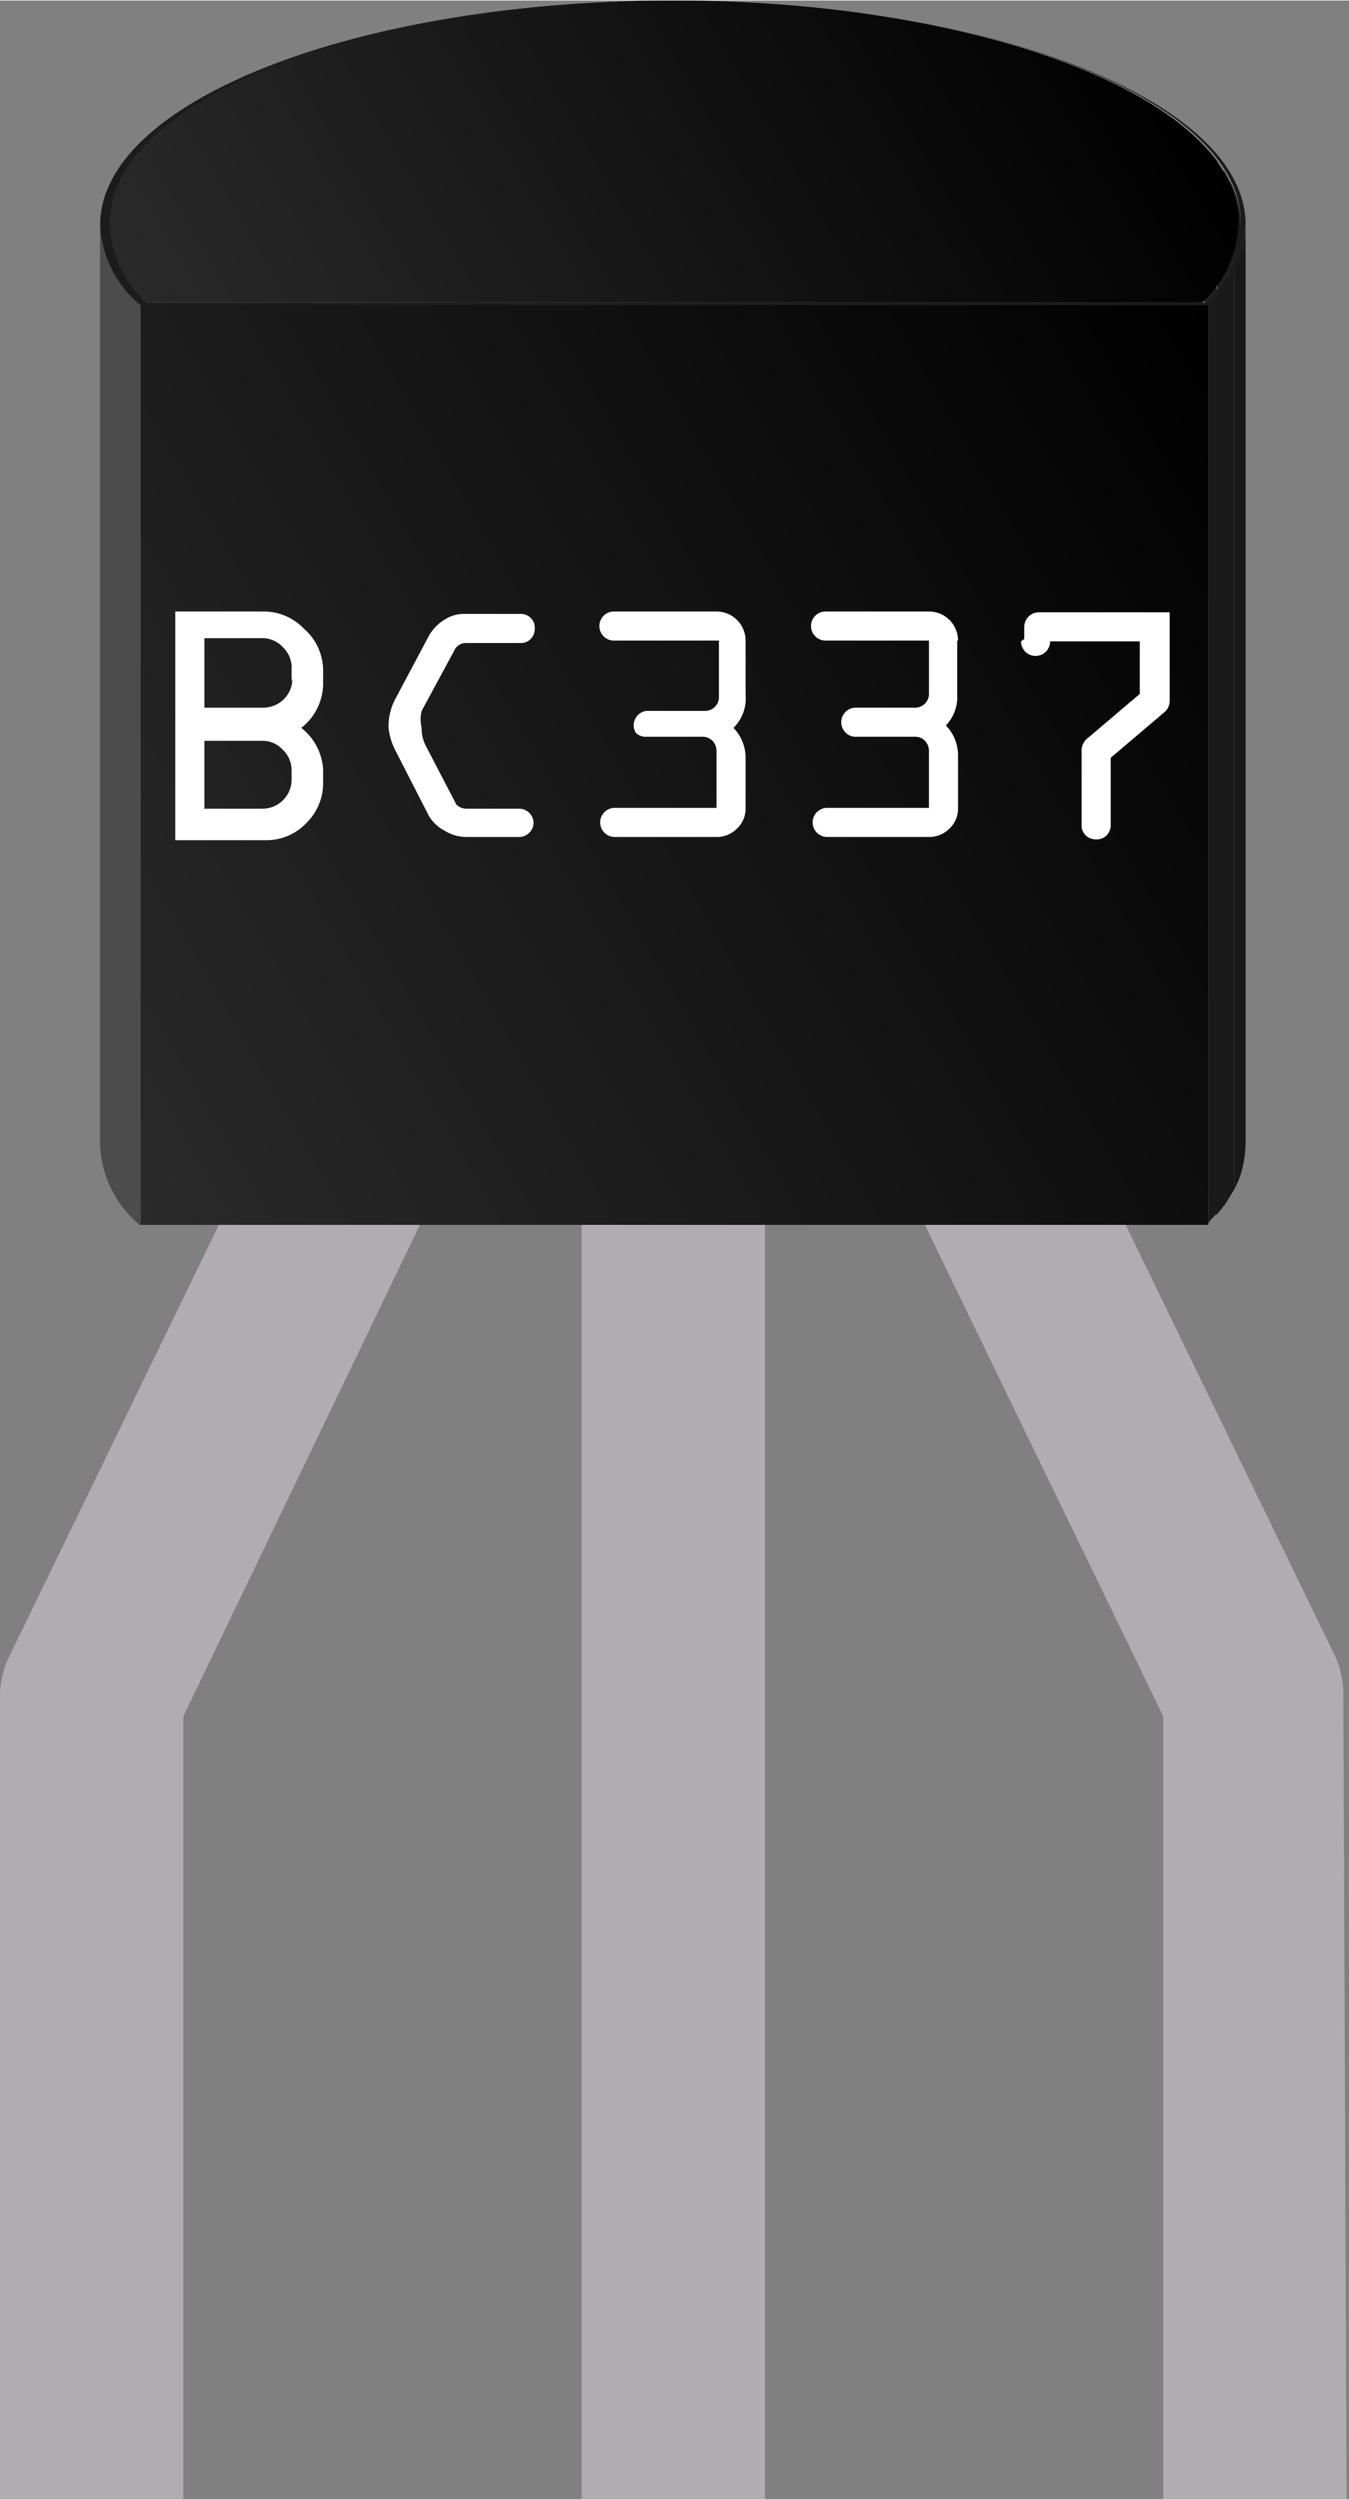 <?xml version="1.0" ?><svg height="10.91mm" viewBox="0 0 16.7 30.92" width="5.89mm" xmlns="http://www.w3.org/2000/svg" xmlns:xlink="http://www.w3.org/1999/xlink">
  <rect x="0" y="0" width="16.7" height="30.92" fill="#808080" stroke="none"/>
  <defs>
    <clipPath id="clip-path">
      <path d="M15.36,2.77V14.16c0-1.51-3.15-2.74-7-2.74s-7,1.23-7,2.74V2.77C1.31,1.26,4.46,0,8.33,0S15.36,1.26,15.36,2.77Z" style="fill: none"/>
    </clipPath>
    <linearGradient gradientUnits="userSpaceOnUse" id="linear-gradient" x1="2.9" x2="13.71" y1="5.84" y2="-0.4">
      <stop offset="0" stop-color="#2a2a2a"/>
      <stop offset="1"/>
    </linearGradient>
    <clipPath id="clip-path-2">
      <path d="M15.36,14.16a1.4,1.4,0,0,1-.45,1V3.74a1.4,1.4,0,0,0,.45-1C15.36,6.19,15.36,10.75,15.36,14.16Z" style="fill: none"/>
    </clipPath>
    <clipPath id="clip-path-3">
      <path d="M1.76,3.74V15.13a1.4,1.4,0,0,1-.45-1V2.77A1.4,1.4,0,0,0,1.76,3.74Z" style="fill: none"/>
    </clipPath>
    <clipPath id="clip-path-4">
      <path d="M15.42,2.77V14.16a1.42,1.42,0,0,1-.46,1V3.75A1.42,1.42,0,0,0,15.42,2.77Z" style="fill: none"/>
    </clipPath>
    <clipPath id="clip-path-5">
      <path d="M1.74,3.76V15.16a1.36,1.36,0,0,1-.5-1V2.77A1.36,1.36,0,0,0,1.74,3.76Z" style="fill: #4c4c4c"/>
    </clipPath>
    <linearGradient id="linear-gradient-2" x1="0.93" x2="15.78" xlink:href="#linear-gradient" y1="13.74" y2="5.17"/>
  </defs>
  <title>Transistor - NPN BC337</title>
  <g data-name="Layer 1" id="Layer_1">
    <path d="M2.27,30.92H0V21a1.14,1.14,0,0,1,.11-.5l3.43-7.06,2,1L2.27,21.23Z" style="fill: #b0acb0"/>
    <path d="M16.67,30.92H14.4V21.23l-3.31-6.82,2-1,3.43,7.06a1.14,1.14,0,0,1,.11.5Z" style="fill: #b0acb0"/>
    <rect height="17.58" style="fill: #b0acb0" width="2.27" x="7.2" y="13.34"/>
  </g>
  <g data-name="Layer 2" id="Layer_2">
    <g style="isolation: isolate">
      <g style="isolation: isolate">
        <g style="clip-path: url(#clip-path)">
          <g style="isolation: isolate">
            <path d="M15.36,2.77V14.16a1.12,1.12,0,0,0-.05-.34V2.43a1.12,1.12,0,0,1,.05.34" style="fill: #181818"/>
            <path d="M15.31,2.43V13.83a1.29,1.29,0,0,0-.08-.19V2.24a1.29,1.29,0,0,1,.08.19" style="fill: #191919"/>
            <path d="M15.23,2.24V13.64l-.08-.15V2.1l.08.15" style="fill: #191919"/>
            <path d="M15.15,2.1V13.49l-.08-.12V2l.08.12" style="fill: #1a1a1a"/>
            <path d="M15.06,2V13.38L15,13.27V1.87l.09.11" style="fill: #1a1a1a"/>
            <path d="M15,1.87V13.27l-.09-.09V1.78l.09.09" style="fill: #1b1b1b"/>
            <path d="M14.89,1.78V13.17l-.09-.09V1.69l.09.09" style="fill: #1b1b1b"/>
            <path d="M14.79,1.69V13.08L14.7,13V1.61l.09.08" style="fill: #1c1c1c"/>
            <path d="M14.7,1.61V13l-.1-.08V1.53l.1.08" style="fill: #1c1c1c"/>
            <path d="M14.6,1.53V12.92l-.1-.07V1.46l.1.07" style="fill: #1d1d1d"/>
            <path d="M14.5,1.46V12.85l-.1-.07V1.39l.1.07" style="fill: #1d1d1d"/>
            <path d="M14.4,1.39V12.78l-.11-.07V1.32l.11.07" style="fill: #1e1e1e"/>
            <path d="M14.3,1.32V12.71l-.1-.06V1.26l.1.06" style="fill: #1e1e1e"/>
            <path d="M14.19,1.26V12.65l-.11-.06V1.19l.11.06" style="fill: #1e1e1e"/>
            <path d="M14.08,1.19V12.59L14,12.53V1.13l.11.06" style="fill: #1f1f1f"/>
            <path d="M14,1.13V12.53l-.11-.06V1.07l.11.06" style="fill: #1f1f1f"/>
            <path d="M13.86,1.07V12.47l-.12-.06V1l.12.06" style="fill: #202020"/>
            <path d="M13.74,1V12.41l-.12-.06V1l.12.06" style="fill: #202020"/>
            <path d="M13.62,1V12.36l-.12-.05V.91l.12.05" style="fill: #212121"/>
            <path d="M13.5.91V12.3l-.13-.05V.86l.13.05" style="fill: #212121"/>
            <path d="M13.37.86V12.25l-.13-.05V.81l.13.05" style="fill: #222"/>
            <path d="M13.24.81V12.2l-.14-.05V.76l.14.05" style="fill: #222"/>
            <path d="M13.1.76V12.15l-.14,0V.71l.14,0" style="fill: #232323"/>
            <path d="M13,.71V12.1l-.14,0V.66l.14,0" style="fill: #232323"/>
            <path d="M12.82.66V12.05l-.15,0V.61l.15,0" style="fill: #242424"/>
            <path d="M12.67.61V12l-.15,0V.56l.15,0" style="fill: #242424"/>
            <path d="M12.52.56V12l-.16,0V.52l.16,0" style="fill: #252525"/>
            <path d="M12.35.52V11.91l-.17,0V.47l.17,0" style="fill: #252525"/>
            <path d="M12.18.47V11.87l-.17,0V.43l.17,0" style="fill: #262626"/>
            <path d="M12,.43V11.83l-.19,0V.39l.19,0" style="fill: #262626"/>
            <path d="M11.82.39V11.78l-.2,0V.34l.2,0" style="fill: #272727"/>
            <path d="M11.62.34V11.74l-.22,0V.3l.22,0" style="fill: #272727"/>
            <path d="M11.41.3V11.7l-.23,0V.26l.23,0" style="fill: #282828"/>
            <path d="M11.18.26V11.65l-.25,0V.22l.25,0" style="fill: #282828"/>
            <path d="M10.92.22V11.61l-.28,0V.18l.28,0" style="fill: #292929"/>
            <path d="M10.64.18V11.57l-.34,0V.13l.34,0" style="fill: #292929"/>
            <path d="M10.31.13V11.53l-.41,0V.09l.41,0" style="fill: #2a2a2a"/>
            <path d="M9.9.09V11.49l-.65,0V0l.65,0" style="fill: #2a2a2a"/>
            <path d="M9.25,0V11.44l-.91,0H7.9V0h.44l.91,0" style="fill: #2b2b2b"/>
            <path d="M7.9,0V11.42l-.66,0V.06L7.9,0" style="fill: #2a2a2a"/>
            <path d="M7.24.06V11.45l-.4,0V.09l.4,0" style="fill: #2a2a2a"/>
            <path d="M6.83.09V11.48l-.34,0V.12l.34,0" style="fill: #292929"/>
            <path d="M6.49.12V11.51l-.29,0V.15l.29,0" style="fill: #292929"/>
            <path d="M6.2.15V11.55l-.26,0V.19l.26,0" style="fill: #282828"/>
            <path d="M5.94.19V11.58l-.24,0V.22l.24,0" style="fill: #282828"/>
            <path d="M5.7.22V11.62l-.22,0V.26l.22,0" style="fill: #272727"/>
            <path d="M5.49.26V11.65l-.2,0V.3l.2,0" style="fill: #272727"/>
            <path d="M5.28.3V11.69l-.2,0V.34l.2,0" style="fill: #262626"/>
            <path d="M5.08.34V11.73l-.18,0V.37l.18,0" style="fill: #262626"/>
            <path d="M4.9.37V11.77l-.18,0V.41l.18,0" style="fill: #252525"/>
            <path d="M4.73.41V11.81l-.17,0V.46l.17,0" style="fill: #252525"/>
            <path d="M4.56.46V11.85l-.16,0V.5l.16,0" style="fill: #242424"/>
            <path d="M4.4.5V11.89l-.16,0V.54L4.4.5" style="fill: #242424"/>
            <path d="M4.24.54V11.93l-.15,0V.58l.15,0" style="fill: #232323"/>
            <path d="M4.09.58V12l-.15,0V.63l.15,0" style="fill: #232323"/>
            <path d="M3.94.63V12l-.14,0V.68l.14,0" style="fill: #222"/>
            <path d="M3.8.68V12.07l-.14,0V.72l.14,0" style="fill: #222"/>
            <path d="M3.66.72V12.12l-.14,0V.77l.14,0" style="fill: #212121"/>
            <path d="M3.52.77V12.17l-.13.05V.82L3.52.77" style="fill: #212121"/>
            <path d="M3.39.82V12.22l-.13.05V.87L3.39.82" style="fill: #202020"/>
            <path d="M3.26.87V12.27l-.13.05V.93L3.26.87" style="fill: #202020"/>
            <path d="M3.13.93V12.32L3,12.38V1L3.13.93" style="fill: #1f1f1f"/>
            <path d="M3,1V12.38l-.12.06V1L3,1" style="fill: #1f1f1f"/>
            <path d="M2.88,1V12.43l-.12.06V1.1L2.88,1" style="fill: #1e1e1e"/>
            <path d="M2.76,1.1V12.49l-.12.06V1.16l.12-.06" style="fill: #1e1e1e"/>
            <path d="M2.65,1.16V12.55l-.12.07V1.23l.12-.07" style="fill: #1e1e1e"/>
            <path d="M2.53,1.23V12.62l-.11.07V1.29l.11-.07" style="fill: #1d1d1d"/>
            <path d="M2.42,1.29V12.69l-.11.07V1.36l.11-.07" style="fill: #1d1d1d"/>
            <path d="M2.3,1.36V12.76l-.11.08V1.44l.11-.08" style="fill: #1c1c1c"/>
            <path d="M2.19,1.44V12.83l-.11.08V1.52l.11-.08" style="fill: #1c1c1c"/>
            <path d="M2.08,1.52V12.91L2,13V1.6l.11-.09" style="fill: #1b1b1b"/>
            <path d="M2,1.6V13l-.1.09V1.69L2,1.6" style="fill: #1b1b1b"/>
            <path d="M1.87,1.69V13.09l-.11.11V1.8l.11-.11" style="fill: #1a1a1a"/>
            <path d="M1.76,1.8V13.2l-.1.11V1.91l.1-.11" style="fill: #1a1a1a"/>
            <path d="M1.66,1.91V13.31l-.11.14V2.06l.11-.14" style="fill: #191919"/>
            <path d="M1.55,2.06V13.45l-.11.19V2.24l.11-.19" style="fill: #191919"/>
            <path d="M1.44,2.24V13.64a1.17,1.17,0,0,0-.13.53V2.77a1.17,1.17,0,0,1,.13-.53" style="fill: #181818"/>
          </g>
        </g>
      </g>
      <path d="M8.33,0c3.87,0,7,1.23,7,2.74a1.4,1.4,0,0,1-.45,1H1.76a1.4,1.4,0,0,1-.45-1C1.31,1.26,4.46,0,8.33,0Z" style="fill: url(#linear-gradient)"/>
      <g style="isolation: isolate">
        <g style="clip-path: url(#clip-path-2)">
          <g style="isolation: isolate">
            <path d="M15.36,2.77V14.16a1.18,1.18,0,0,1-.14.54V3.31a1.18,1.18,0,0,0,.14-.54" style="fill: #8c8c8c"/>
            <path d="M15.22,3.31V14.7l-.11.18V3.49l.11-.18" style="fill: #8f8f8f"/>
            <path d="M15.11,3.49V14.88L15,15V3.63l.11-.14" style="fill: #929292"/>
            <path d="M15,3.63V15l-.1.11V3.74l.1-.11" style="fill: #959595"/>
          </g>
        </g>
      </g>
      <rect height="11.39" style="fill: #fbfbfb" width="13.15" x="1.76" y="3.74"/>
      <g style="isolation: isolate">
        <g style="clip-path: url(#clip-path-3)">
          <g style="isolation: isolate">
            <path d="M1.76,3.74V15.13l-.06-.07V3.67l.06.07" style="fill: #9a9a9a"/>
            <path d="M1.7,3.67V15.06L1.61,15V3.56l.09.11" style="fill: #989898"/>
            <path d="M1.61,3.56V15l-.08-.12V3.45l.08.12" style="fill: #959595"/>
            <path d="M1.52,3.45V14.84l-.08-.14V3.3l.08.14" style="fill: #929292"/>
            <path d="M1.44,3.3V14.7a1.31,1.31,0,0,1-.08-.18V3.12a1.31,1.31,0,0,0,.08.18" style="fill: #8f8f8f"/>
            <path d="M1.37,3.12V14.52a1.13,1.13,0,0,1-.06-.35V2.77a1.13,1.13,0,0,0,.06.35" style="fill: #8c8c8c"/>
          </g>
        </g>
      </g>
      <rect height="11.39" style="fill: #fbfbfb" x="14.93" y="3.75"/>
      <polygon points="1.74 3.75 1.74 3.75 1.74 3.75 1.74 3.75" style="fill: #a1a1a1"/>
      <rect height="11.39" style="fill: #fbfbfb" x="1.74" y="3.75"/>
      <polygon points="14.93 3.75 14.93 3.75 14.93 3.75 14.93 3.75" style="fill: #a1a1a1"/>
      <g style="isolation: isolate">
        <g style="clip-path: url(#clip-path-4)">
          <g style="isolation: isolate">
            <path d="M15.42,2.77V14.16a1.19,1.19,0,0,1-.14.55V3.31a1.19,1.19,0,0,0,.14-.55" style="fill: #181818"/>
            <path d="M15.28,3.31V14.71l-.11.18V3.5l.11-.18" style="fill: #191919"/>
            <path d="M15.17,3.5V14.89l-.11.14V3.64l.11-.14" style="fill: #191919"/>
            <path d="M15.07,3.64V15l-.11.12V3.75l.11-.12" style="fill: #1a1a1a"/>
          </g>
        </g>
      </g>
      <g>
        <path d="M1.74,3.76V15.16a1.36,1.36,0,0,1-.5-1V2.77A1.36,1.36,0,0,0,1.74,3.76Z" style="fill: #4c4c4c"/>
        <g style="clip-path: url(#clip-path-5)">
          <g style="isolation: isolate">
            <path d="M1.74,3.76V15.16l-.05-.05V3.71l.05.05" style="fill: #4c4c4c"/>
            <path d="M1.69,3.71V15.1L1.61,15V3.62l.08.09" style="fill: #4c4c4c"/>
            <path d="M1.61,3.62V15l-.08-.1V3.53l.08.1" style="fill: #4c4c4c"/>
            <path d="M1.53,3.53V14.92l-.08-.11V3.42l.08.11" style="fill: #4c4c4c"/>
            <path d="M1.45,3.42V14.81l-.08-.13V3.29l.08.13" style="fill: #4c4c4c"/>
            <path d="M1.37,3.29V14.68a1.22,1.22,0,0,1-.07-.17V3.11a1.22,1.22,0,0,0,.07.17" style="fill: #4c4c4c"/>
            <path d="M1.3,3.11V14.51a1.1,1.1,0,0,1-.06-.34V2.77a1.1,1.1,0,0,0,.06.34" style="fill: #4c4c4c"/>
          </g>
        </g>
      </g>
      <rect height="11.39" style="fill: url(#linear-gradient-2)" width="13.22" x="1.74" y="3.76"/>
      <path d="M8.33,0c3.91,0,7.09,1.24,7.09,2.77a1.42,1.42,0,0,1-.46,1H1.74a1.36,1.36,0,0,1-.5-1C1.25,1.24,4.43,0,8.33,0Zm6.58,3.74a1.4,1.4,0,0,0,.45-1c0-1.51-3.15-2.74-7-2.74s-7,1.23-7,2.74a1.4,1.4,0,0,0,.45,1H14.91" style="fill: #1c1c1c"/>
    </g>
    <g>
      <path d="M4,9.51v.16a.69.69,0,0,1-.21.51.68.68,0,0,1-.5.21H2.17V7.56H3.26a.69.69,0,0,1,.5.21A.69.69,0,0,1,4,8.28v.15A.7.7,0,0,1,3.73,9,.71.71,0,0,1,4,9.51ZM3.61,8.43V8.28A.35.35,0,0,0,3.5,8a.34.34,0,0,0-.25-.11H2.53v.86h.73a.36.36,0,0,0,.36-.36Zm0,1.24V9.52a.35.35,0,0,0-.11-.25.34.34,0,0,0-.25-.11H2.53V10h.72a.36.36,0,0,0,.36-.36Z" style="fill: #fff"/>
      <path d="M5.78,10h.64a.18.18,0,0,1,.13.05.17.17,0,0,1,0,.25.18.18,0,0,1-.13.05H5.76a.52.52,0,0,1-.26-.08.49.49,0,0,1-.19-.18l-.41-.8A.8.8,0,0,1,4.81,9a.72.72,0,0,1,.08-.35l.42-.79a.55.55,0,0,1,.18-.19.44.44,0,0,1,.24-.08h.71a.17.17,0,0,1,.13.05.17.17,0,0,1,.05.13.18.18,0,0,1-.05.13.17.17,0,0,1-.13.05H5.76a.16.16,0,0,0-.14.1l-.4.74a.43.43,0,0,0,0,.21.46.46,0,0,0,.05.22l.38.73A.18.18,0,0,0,5.78,10Z" style="fill: #fff"/>
      <path d="M9.23,7.92v.67A.51.51,0,0,1,9.08,9a.53.53,0,0,1,.15.36V10a.34.34,0,0,1-.11.25.35.35,0,0,1-.25.1H7.61a.18.18,0,1,1,0-.36H8.87v-.7a.18.18,0,0,0-.05-.13.17.17,0,0,0-.13-.05H8a.17.17,0,0,1-.13-.05A.18.18,0,0,1,8,8.79h.72a.17.17,0,0,0,.13-.05.17.17,0,0,0,.05-.13V7.92H7.6a.18.18,0,1,1,0-.36H8.87a.36.36,0,0,1,.36.36Z" style="fill: #fff"/>
      <path d="M11.85,7.92v.67a.51.51,0,0,1-.14.38.53.53,0,0,1,.15.36V10a.34.34,0,0,1-.11.25.35.35,0,0,1-.25.1H10.24a.18.18,0,1,1,0-.36h1.26v-.7a.18.18,0,0,0-.05-.13.17.17,0,0,0-.13-.05H10.6a.17.17,0,0,1-.13-.05.18.18,0,0,1,.13-.31h.72a.17.17,0,0,0,.13-.05.17.17,0,0,0,.05-.13V7.92H10.22a.18.18,0,1,1,0-.36H11.5a.36.36,0,0,1,.36.36Z" style="fill: #fff"/>
      <path d="M12.68,7.9V7.75a.18.18,0,0,1,.18-.18h1.62v1.1a.18.18,0,0,1-.07.14l-.66.56v.83a.18.18,0,0,1-.05.13.17.17,0,0,1-.13.05.18.18,0,0,1-.13-.05.17.17,0,0,1-.05-.13V9.3a.2.2,0,0,1,.06-.16l.66-.56V7.93H13a.18.18,0,0,1-.36,0Z" style="fill: #fff"/>
    </g>
  </g>
  <g id="Connectors">
    <rect data-cir-type="male" height="1.64" id="circuitoCon_C" style="fill: none" width="2.27" y="29.28"/>
    <rect data-cir-type="male" height="1.64" id="circuitoCon_B" style="fill: none" width="2.27" x="7.22" y="29.28"/>
    <rect data-cir-type="male" height="1.64" id="circuitoCon_E" style="fill: none" width="2.27" x="14.43" y="29.28"/>
  </g>
</svg>
